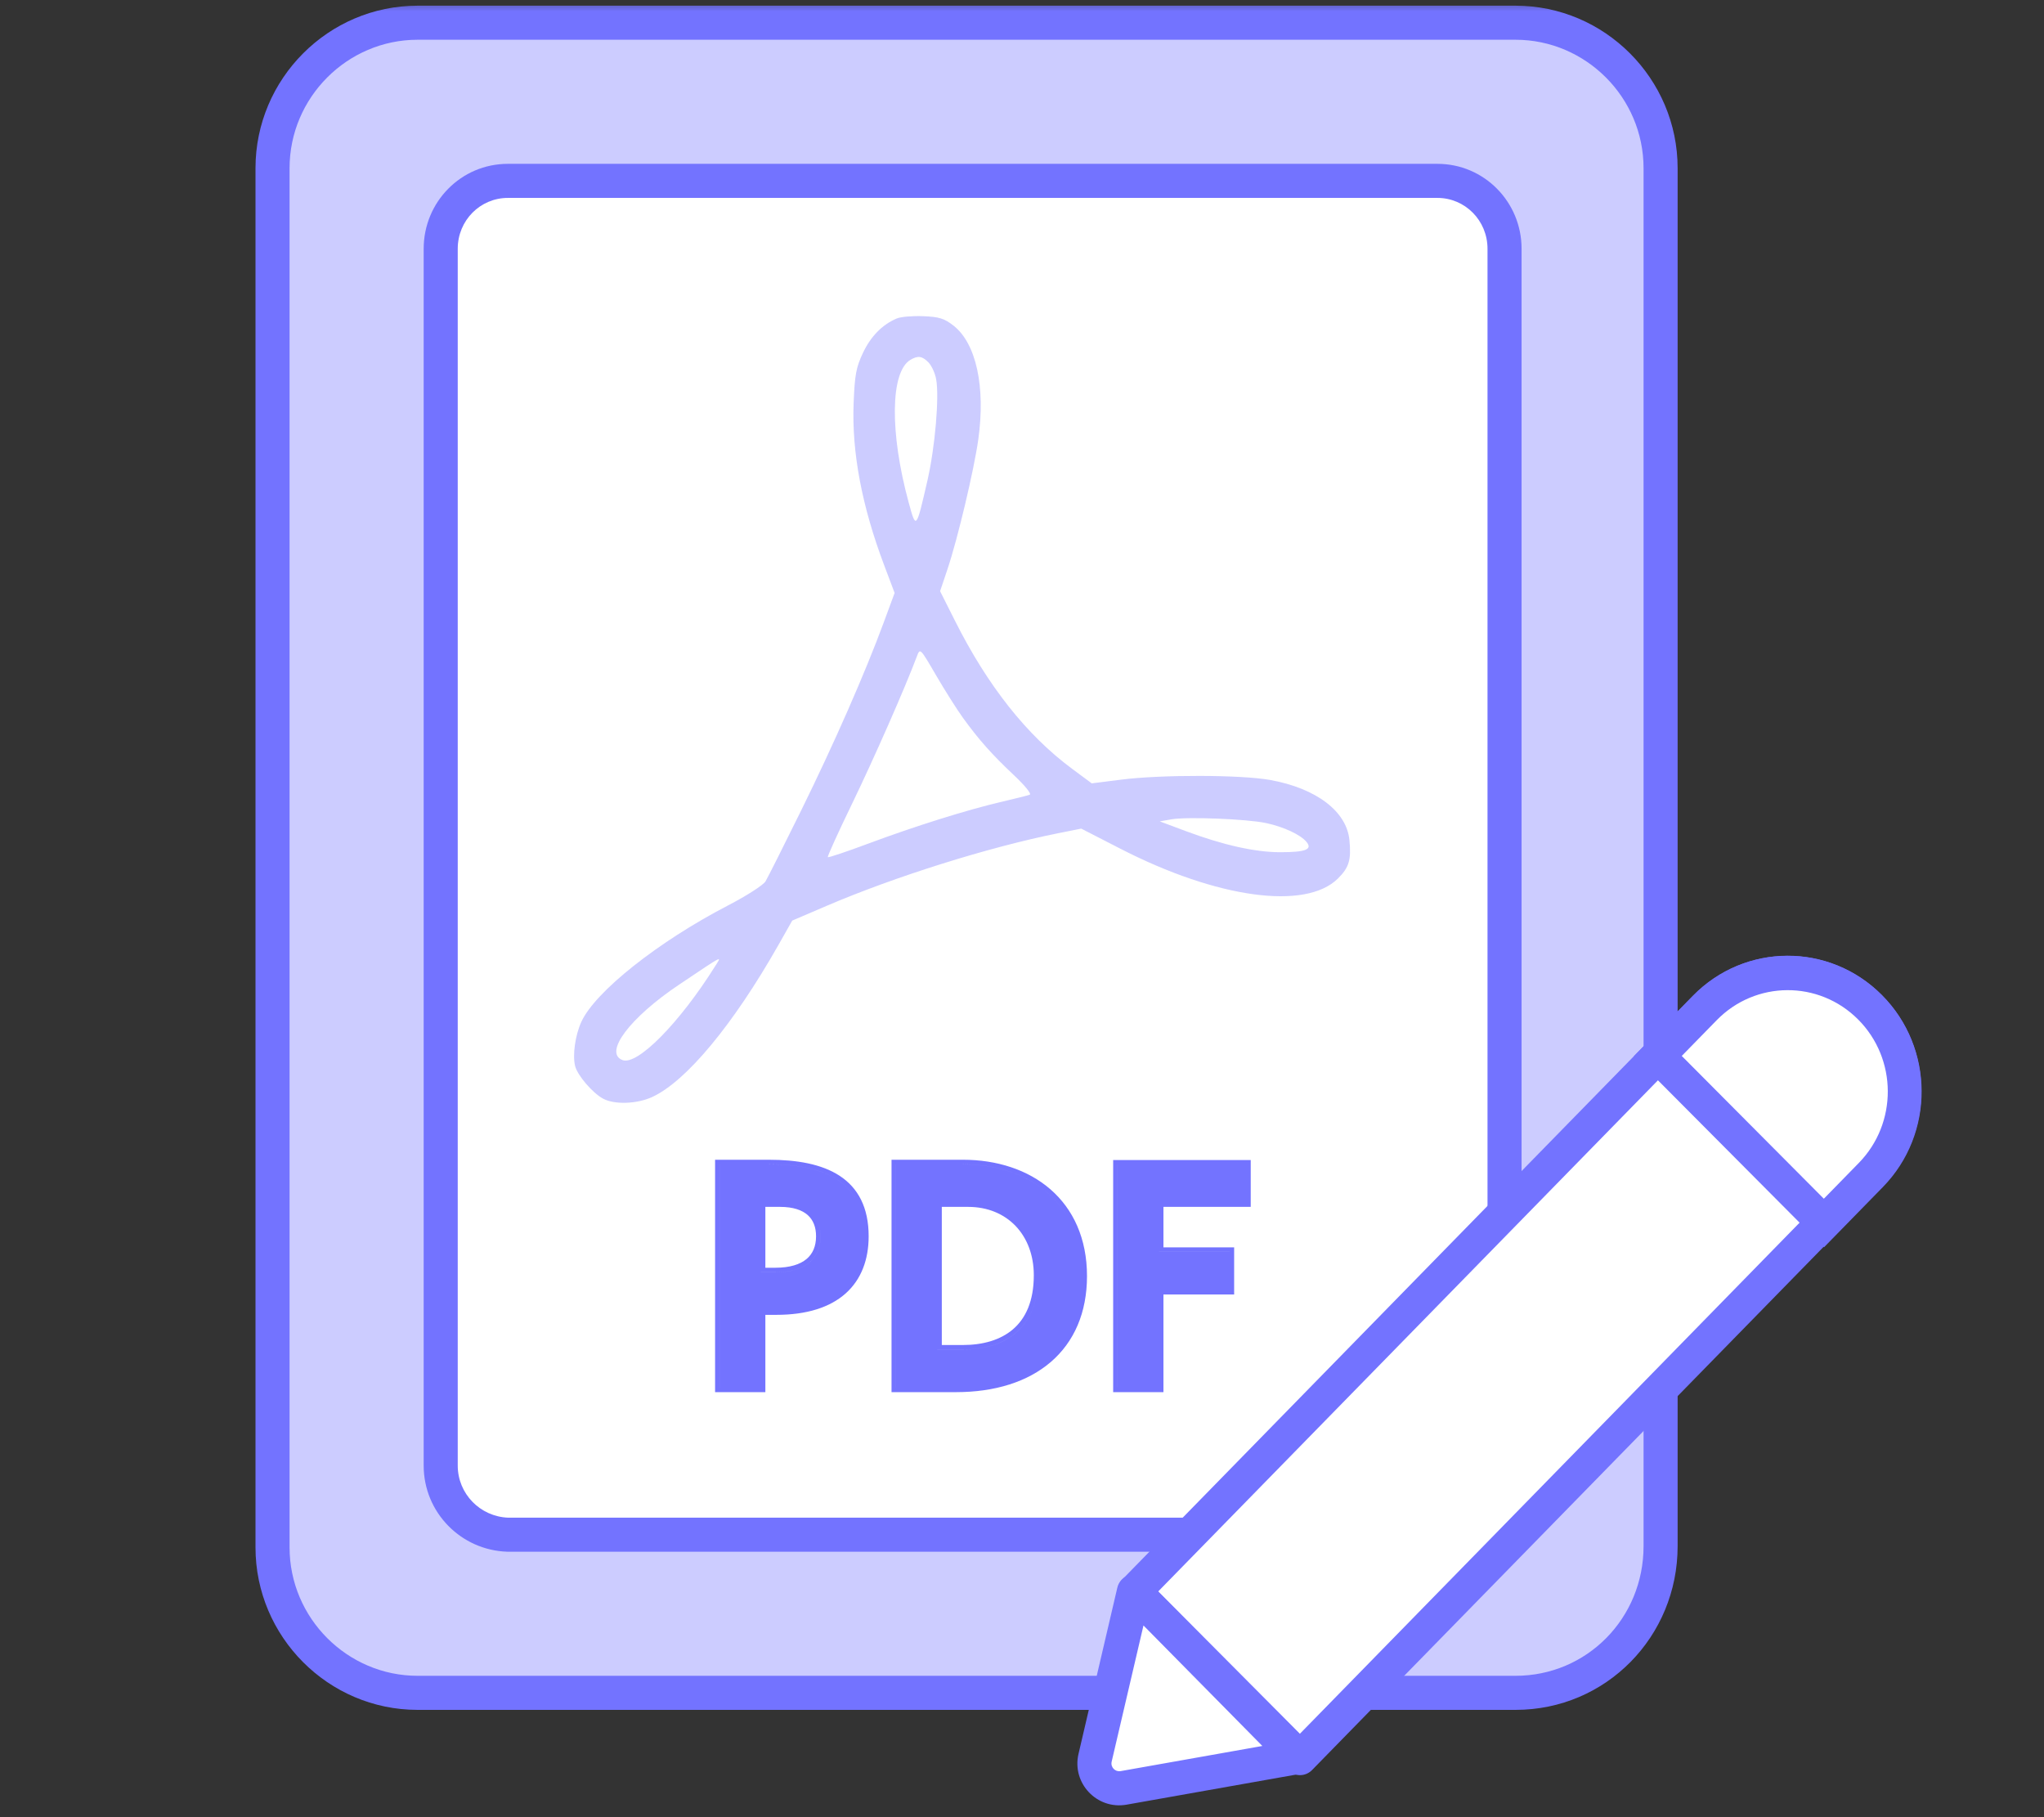 <svg width="90" height="80" viewBox="0 0 90 80" fill="none" xmlns="http://www.w3.org/2000/svg">
<rect x="0" y="0" width="90" height="80" fill="#333333" stroke="none"/>
<mask id="mask0" mask-type="alpha" maskUnits="userSpaceOnUse" x="0" y="0" width="90" height="80">
<path d="M0 0H90V80H0V0Z" fill="#C4C4C4"/>
</mask>
<g mask="url(#mask0)">
<path d="M66.73 74.526H18.388C14.875 74.526 12 71.645 12 68.123V7.403C12 3.881 14.875 1 18.388 1H66.73C70.243 1 73.118 3.881 73.118 7.403V68.07C73.118 71.645 70.296 74.526 66.73 74.526Z" fill="#CCCCFF"/>
<path fill-rule="evenodd" clip-rule="evenodd" d="M18.388 1.75C15.291 1.75 12.75 4.294 12.75 7.403V68.123C12.75 71.233 15.291 73.776 18.388 73.776H66.73C69.872 73.776 72.368 71.241 72.368 68.07V7.403C72.368 4.294 69.827 1.75 66.73 1.75H18.388ZM11.25 7.403C11.25 3.469 14.459 0.25 18.388 0.25H66.73C70.659 0.25 73.868 3.469 73.868 7.403V68.07C73.868 72.049 70.72 75.276 66.73 75.276H18.388C14.459 75.276 11.25 72.058 11.25 68.123V7.403Z" fill="#7373FF"/>
<path d="M19.405 64.522V10.951C19.405 9.297 20.724 7.963 22.36 7.963H63.292C64.928 7.963 66.247 9.297 66.247 10.951V64.576C66.247 66.23 64.928 67.564 63.292 67.564H22.36C20.724 67.51 19.405 66.176 19.405 64.522Z" fill="white"/>
<path fill-rule="evenodd" clip-rule="evenodd" d="M22.36 8.713C21.146 8.713 20.155 9.703 20.155 10.951V64.522C20.155 65.761 21.141 66.767 22.373 66.814H63.292C64.506 66.814 65.497 65.823 65.497 64.576V10.951C65.497 9.703 64.506 8.713 63.292 8.713H22.36ZM18.655 10.951C18.655 8.891 20.302 7.213 22.36 7.213H63.292C65.35 7.213 66.997 8.891 66.997 10.951V64.576C66.997 66.636 65.35 68.314 63.292 68.314H22.36C22.352 68.314 22.343 68.313 22.335 68.313C20.302 68.247 18.655 66.587 18.655 64.522V10.951Z" fill="#7373FF"/>
<path fill-rule="evenodd" clip-rule="evenodd" d="M39.484 14.021C38.845 14.293 38.339 14.809 37.996 15.538C37.694 16.18 37.636 16.493 37.586 17.754C37.501 19.909 37.948 22.279 38.934 24.892L39.391 26.104L38.902 27.429C38.08 29.655 36.72 32.749 35.268 35.697C34.507 37.24 33.805 38.637 33.707 38.801C33.607 38.967 32.873 39.438 32.043 39.868C28.969 41.464 26.206 43.657 25.598 44.984C25.328 45.575 25.204 46.448 25.322 46.927C25.426 47.346 26.098 48.127 26.565 48.373C27.07 48.638 28.051 48.602 28.719 48.294C30.215 47.605 32.288 45.107 34.282 41.59L34.883 40.528L36.396 39.88C39.401 38.592 43.55 37.291 46.584 36.684L47.608 36.479L49.336 37.366C53.592 39.551 57.492 40.084 58.911 38.676C59.401 38.19 59.501 37.858 59.418 36.989C59.298 35.722 57.959 34.704 55.928 34.338C54.645 34.106 51.144 34.098 49.376 34.322L48.071 34.487L47.2 33.841C45.2 32.357 43.485 30.189 42.047 27.325L41.394 26.026L41.721 25.052C42.166 23.727 42.889 20.682 43.075 19.35C43.401 17.022 42.981 15.106 41.974 14.327C41.573 14.017 41.351 13.948 40.647 13.92C40.181 13.901 39.658 13.946 39.484 14.021ZM40.881 15.954C41.018 16.093 41.17 16.423 41.219 16.689C41.363 17.468 41.173 19.685 40.836 21.156C40.34 23.317 40.337 23.322 40.01 22.121C39.169 19.038 39.203 16.365 40.088 15.841C40.419 15.646 40.604 15.672 40.881 15.954ZM42.395 31.595C43.095 32.562 43.662 33.202 44.633 34.116C45.141 34.595 45.432 34.955 45.337 34.989C45.249 35.022 44.687 35.162 44.088 35.302C42.562 35.659 40.273 36.377 38.235 37.138C37.28 37.494 36.477 37.764 36.45 37.736C36.423 37.709 36.908 36.641 37.527 35.364C38.482 33.394 39.864 30.253 40.373 28.893C40.512 28.522 40.514 28.524 41.215 29.728C41.602 30.392 42.133 31.232 42.395 31.595ZM55.753 36.236C56.53 36.403 57.269 36.749 57.529 37.067C57.798 37.397 57.491 37.517 56.376 37.518C55.271 37.519 53.864 37.206 52.216 36.59L51.064 36.16L51.576 36.071C52.27 35.949 54.905 36.054 55.753 36.236ZM31.477 42.554C29.904 45.055 28.057 46.922 27.406 46.668C26.572 46.343 27.74 44.793 29.916 43.338C31.93 41.99 31.786 42.062 31.477 42.554Z" fill="#CCCCFF"/>
<path d="M75.071 44.371C77.067 42.329 80.319 42.315 82.334 44.339C84.348 46.363 84.362 49.659 82.366 51.701L57.241 77.394L49.946 70.064L75.071 44.371Z" fill="white"/>
<path fill-rule="evenodd" clip-rule="evenodd" d="M74.542 43.839C76.828 41.501 80.551 41.485 82.858 43.803C85.164 46.12 85.181 49.894 82.895 52.232L57.77 77.926C57.48 78.222 57.008 78.224 56.716 77.931L49.421 70.6C49.129 70.307 49.127 69.829 49.417 69.533L74.542 43.839ZM81.809 44.875C80.087 43.144 77.307 43.157 75.6 44.902L50.999 70.06L57.236 76.327L81.837 51.169C83.544 49.423 83.531 46.605 81.809 44.875Z" fill="#7373FF"/>
<path d="M49.928 70.065L48.218 77.386C48.039 78.15 48.7 78.848 49.473 78.71L57.119 77.354L49.928 70.065Z" fill="white"/>
<path fill-rule="evenodd" clip-rule="evenodd" d="M49.725 69.343C49.988 69.269 50.27 69.344 50.462 69.538L57.653 76.827C57.849 77.026 57.918 77.316 57.834 77.582C57.749 77.847 57.524 78.044 57.25 78.093L49.604 79.449C48.301 79.68 47.187 78.503 47.488 77.215L49.198 69.894C49.26 69.628 49.462 69.417 49.725 69.343ZM50.349 71.56L48.948 77.556C48.892 77.796 49.1 78.015 49.342 77.972L55.583 76.865L50.349 71.56Z" fill="#7373FF"/>
<path d="M75.061 44.38C77.063 42.333 80.323 42.319 82.343 44.348C84.363 46.378 84.377 49.682 82.376 51.73L80.311 53.841L72.997 46.492L75.061 44.38Z" fill="white"/>
<path fill-rule="evenodd" clip-rule="evenodd" d="M74.532 43.849C76.824 41.505 80.555 41.489 82.867 43.812C85.179 46.135 85.196 49.918 82.904 52.261L80.315 54.909L71.943 46.496L74.532 43.849ZM81.819 44.885C80.091 43.149 77.302 43.161 75.59 44.912L74.05 46.487L80.306 52.773L81.846 51.198C83.558 49.447 83.546 46.62 81.819 44.885Z" fill="#7373FF"/>
<path fill-rule="evenodd" clip-rule="evenodd" d="M31.486 61.288H33.7V57.885H34.181C35.531 57.885 36.551 57.553 37.237 56.941C37.925 56.325 38.248 55.45 38.248 54.426C38.248 53.154 37.78 52.294 36.97 51.763C36.175 51.243 35.078 51.057 33.848 51.057H31.486V61.288ZM31.684 61.088H31.683V51.257H33.848C35.629 51.257 37.054 51.653 37.69 52.816C37.053 51.654 35.629 51.258 33.849 51.258H31.684V61.088ZM42.399 51.057H39.255V61.288H42.092C43.809 61.288 45.252 60.835 46.27 59.959C47.291 59.081 47.862 57.795 47.862 56.179C47.862 54.515 47.251 53.227 46.251 52.358C45.255 51.493 43.89 51.057 42.399 51.057ZM49.014 61.288H51.228V56.989H54.341V54.914H51.228V53.132H55.071V51.07H49.014V61.288ZM49.212 61.088H49.211V51.27H54.874V51.27H49.212V61.088ZM51.031 55.114V55.115H54.144V55.114H51.031ZM33.7 55.811V53.132H34.348C34.927 53.132 35.319 53.274 35.565 53.492C35.806 53.708 35.932 54.021 35.932 54.426C35.932 54.864 35.787 55.199 35.511 55.429C35.228 55.664 34.783 55.811 34.143 55.811H33.7ZM39.452 51.257V61.088H39.453V51.258H42.4C44.437 51.258 46.205 52.093 47.08 53.7C46.205 52.092 44.437 51.257 42.399 51.257H39.452ZM41.469 59.213V53.132H42.63C43.497 53.132 44.216 53.447 44.719 53.973C45.222 54.5 45.52 55.251 45.52 56.14C45.52 57.289 45.156 58.047 44.603 58.52C44.045 58.999 43.267 59.213 42.399 59.213H41.469ZM35.955 53.671C36.072 53.886 36.129 54.141 36.129 54.426C36.129 55.4 35.476 56.01 34.143 56.01H33.503V56.011H34.144C35.476 56.011 36.13 55.401 36.13 54.426C36.13 54.141 36.072 53.886 35.955 53.671ZM45.312 54.454C45.574 54.934 45.718 55.506 45.718 56.14C45.718 58.53 44.193 59.413 42.399 59.413H41.272V59.414H42.4C44.194 59.414 45.718 58.531 45.718 56.141C45.718 55.507 45.574 54.934 45.312 54.454Z" fill="#7373FF"/>
</g>
</svg>
